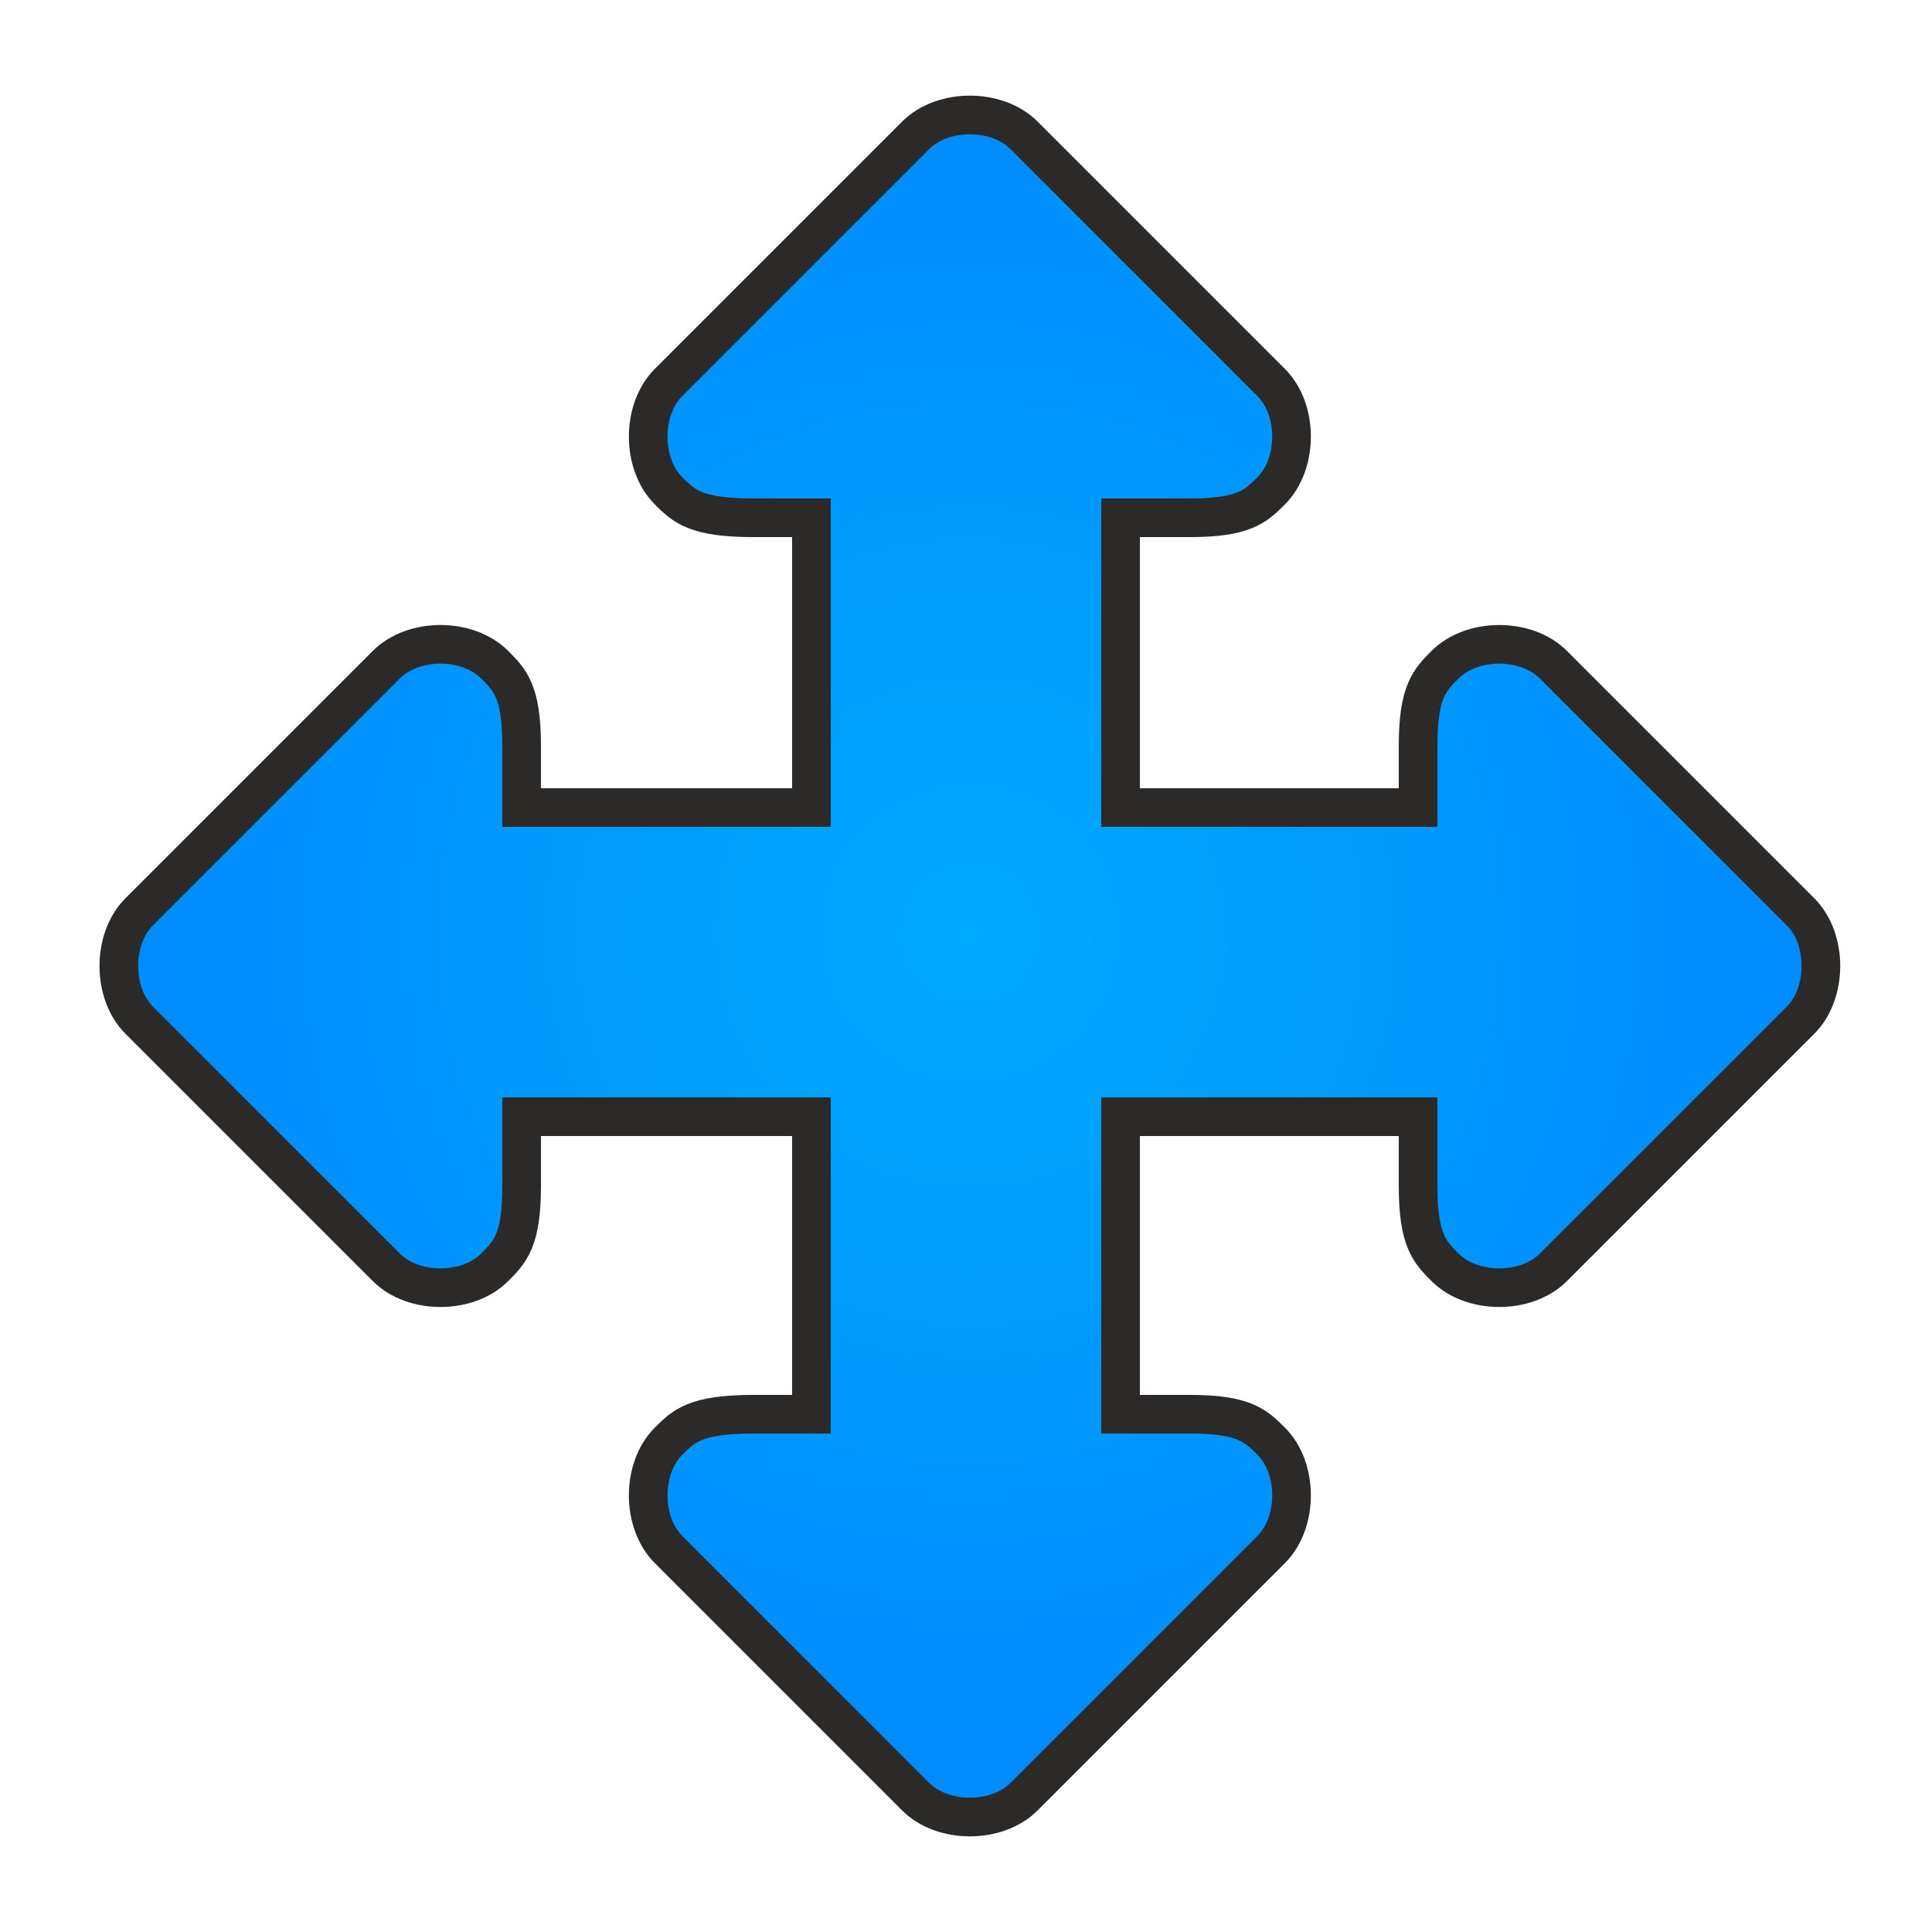 <?xml version="1.0" encoding="UTF-8"?>
<!DOCTYPE svg PUBLIC "-//W3C//DTD SVG 1.1//EN" "http://www.w3.org/Graphics/SVG/1.1/DTD/svg11.dtd">

<svg xmlns="http://www.w3.org/2000/svg" xml:space="preserve" width="100%" height="100%" version="1.1" style="shape-rendering:geometricPrecision; text-rendering:geometricPrecision; image-rendering:optimizeQuality; fill-rule:evenodd; clip-rule:evenodd"
viewBox="0 0 500 500"
 xmlns:xlink="http://www.w3.org/1999/xlink">
 <defs>
  <style type="text/css">
   <![CDATA[
    .str0 {stroke:#2B2A29;stroke-width:10}
    .fil0 {fill:url(#id0)}
   ]]>
  </style>
  <radialGradient id="id0" gradientUnits="objectBoundingBox" cx="50%" cy="48%" r="50%" fx="50%" fy="48%">
   <stop offset="0" style="stop-color:#00AAFF"/>
   <stop offset="1" style="stop-color:#008BFF"/>
  </radialGradient>
 </defs>
 <g id="Layer_x0020_1">
  <path class="fil0 str0" d="M308 366l-18 0 0 -77 77 0 0 18c0,14 3,17 7,21 7,7 21,7 28,0l64 -64c7,-7 7,-21 0,-28l-64 -64c-7,-7 -21,-7 -28,0 -4,4 -7,7 -7,21l0 16 -77 0 0 -75 18 0c14,0 17,-3 21,-7 7,-7 7,-21 0,-28l-64 -64c-7,-7 -21,-7 -28,0l-64 64c-7,7 -7,21 0,28 4,4 7,7 22,7l15 0 0 75 -75 0 0 -16c0,-14 -3,-17 -7,-21 -7,-7 -21,-7 -28,0l-64 64c-7,7 -7,21 0,28l64 64c7,7 21,7 28,0 4,-4 7,-7 7,-21l0 -18 75 0 0 77 -15 0c-15,0 -18,3 -22,7 -7,7 -7,21 0,28l64 64c7,7 21,7 28,0l64 -64c7,-7 7,-21 0,-28 -4,-4 -7,-7 -21,-7z"/>
 </g>
</svg>

